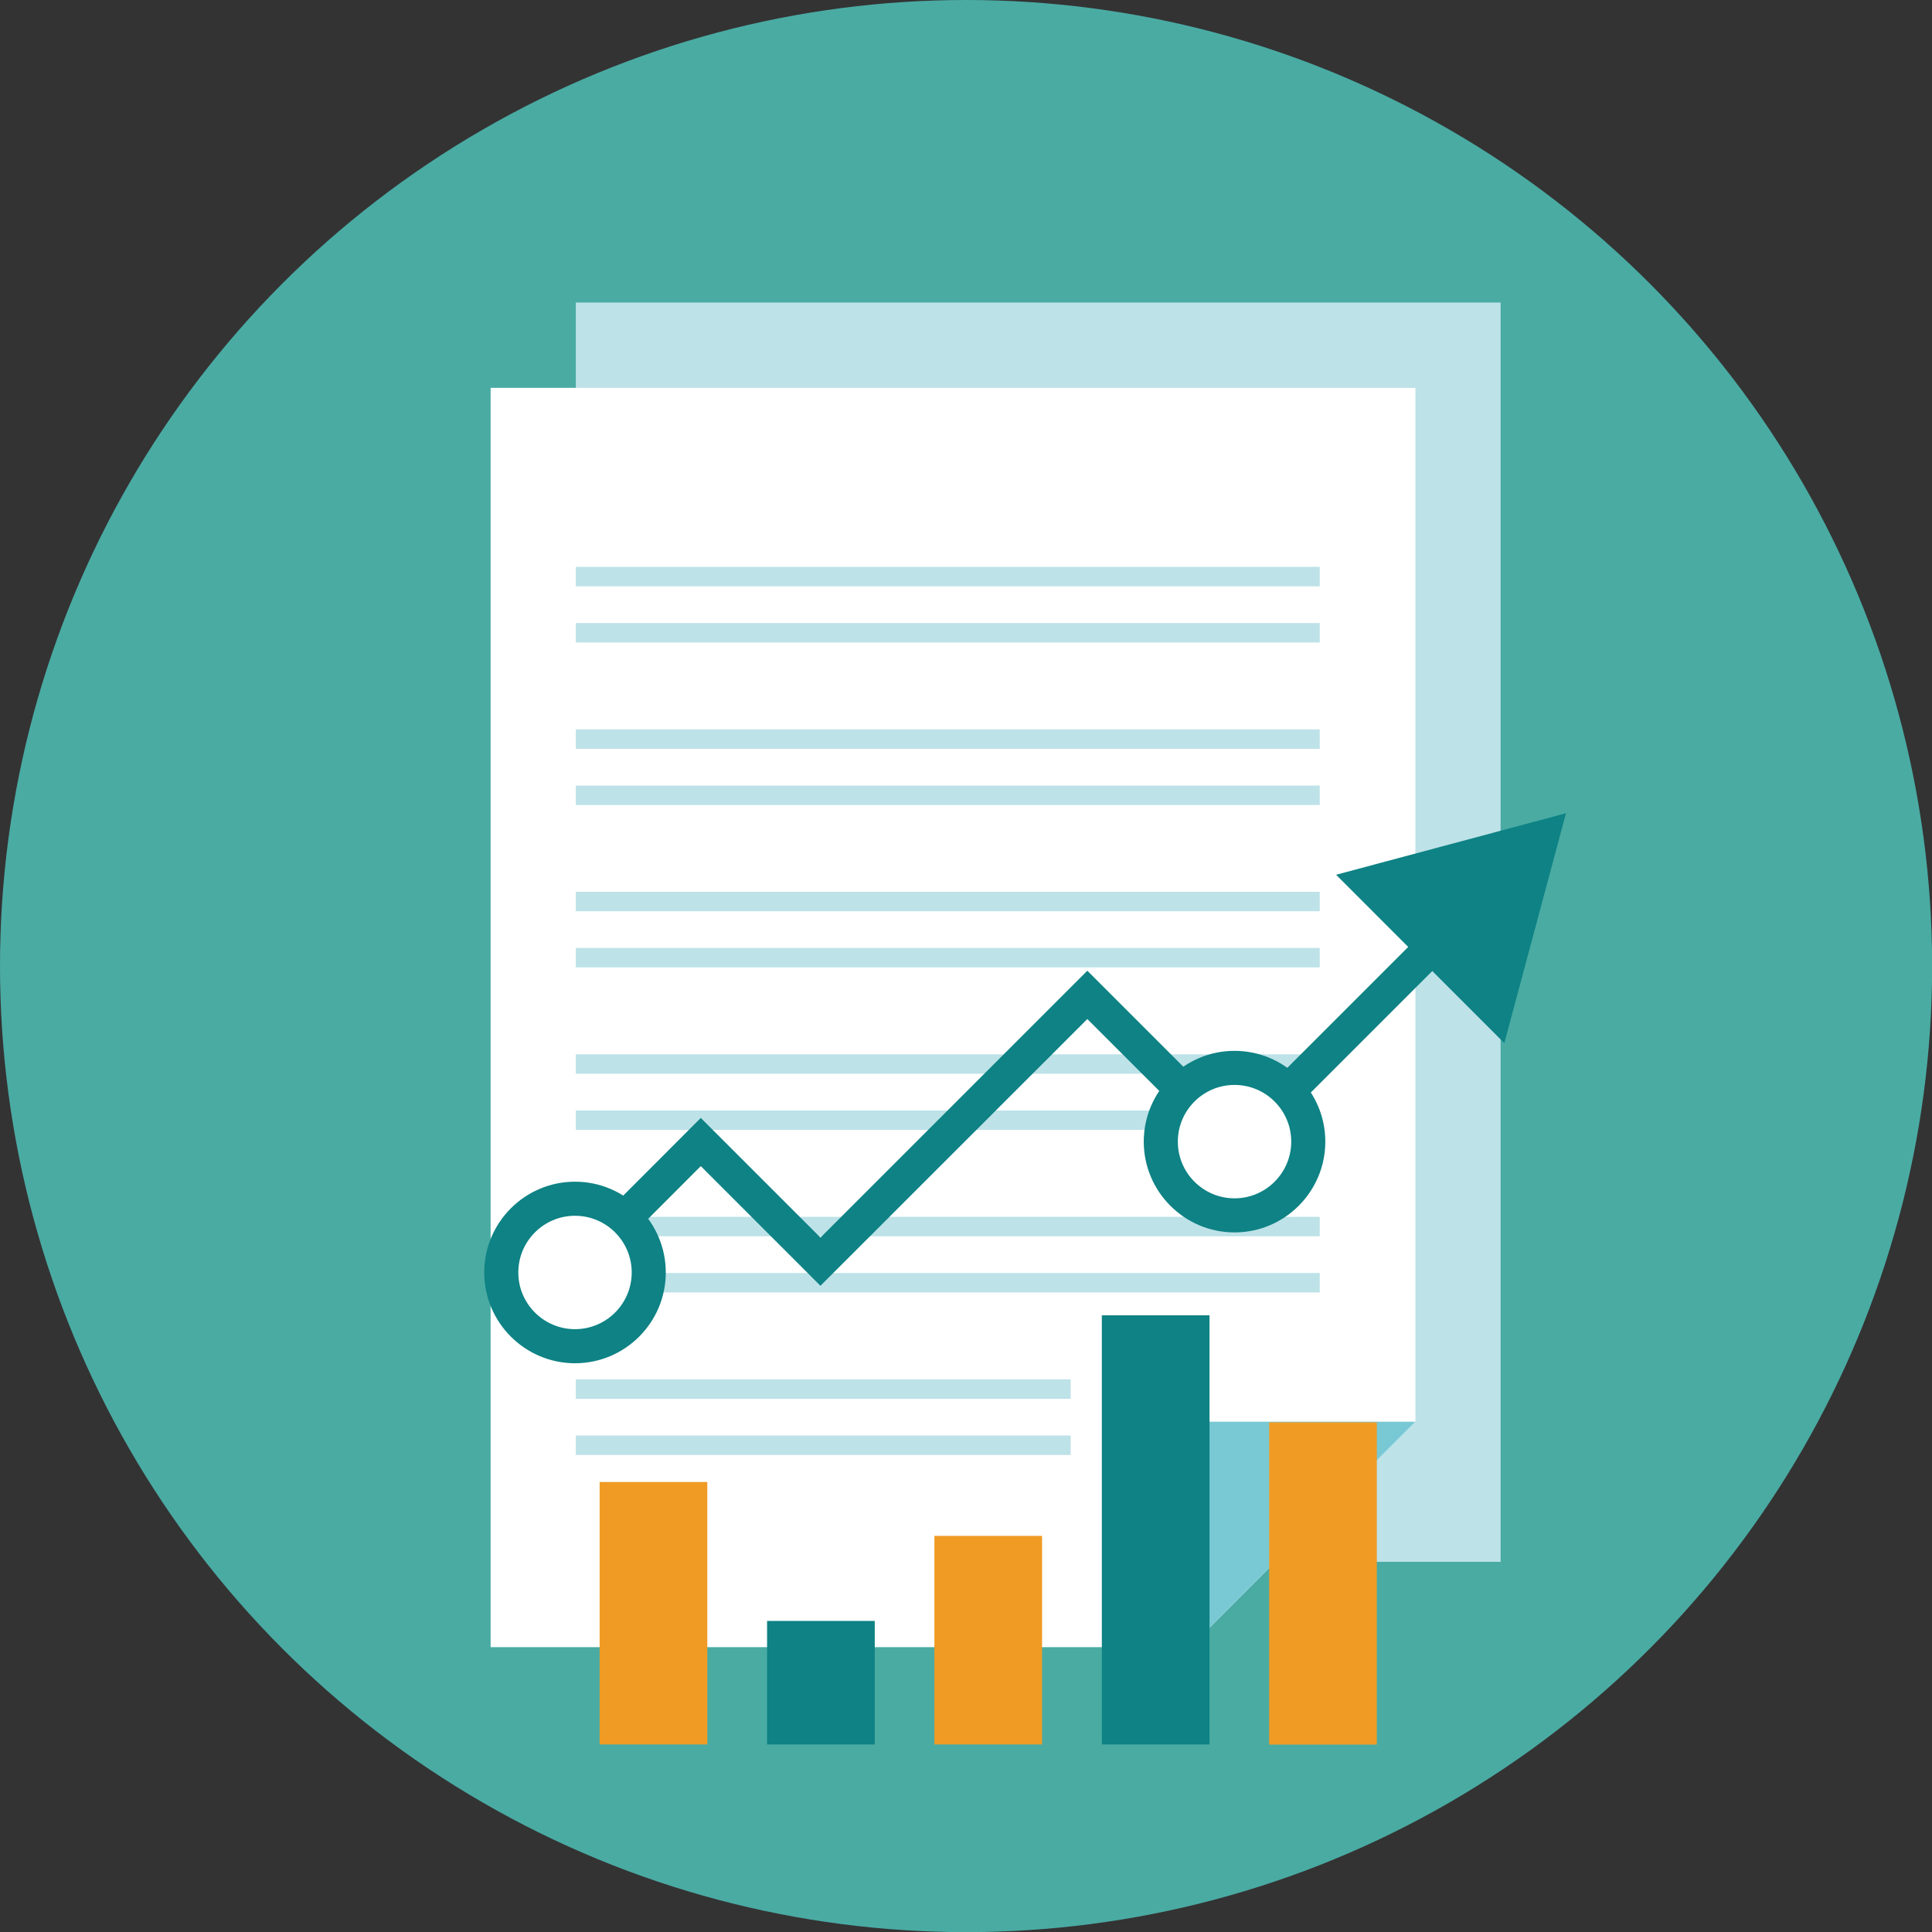 <?xml version="1.0" encoding="UTF-8"?>
<svg id="_レイヤー_1" data-name="レイヤー 1" xmlns="http://www.w3.org/2000/svg" viewBox="0 0 145.15 145.15">
  <rect x="0" y="0" width="145.15" height="145.15" fill="#333333" stroke="none"/>
  <defs>
    <style>
      .cls-1 {
        fill: #bde2e8;
      }

      .cls-1, .cls-2, .cls-3, .cls-4, .cls-5, .cls-6 {
        stroke-width: 0px;
      }

      .cls-2 {
        fill: #4aaba3;
      }

      .cls-3 {
        fill: #0e8284;
      }

      .cls-4 {
        fill: #fff;
      }

      .cls-5 {
        fill: #f09b24;
      }

      .cls-6 {
        fill: #79c9d5;
      }
    </style>
  </defs>
  <circle class="cls-2" cx="72.58" cy="72.58" r="72.58"/>
  <g>
    <rect class="cls-1" x="43.26" y="22.73" width="69.48" height="94.61"/>
    <g>
      <polygon class="cls-4" points="106.34 29.14 106.34 106.81 89.41 123.75 36.86 123.75 36.86 29.14 106.34 29.14"/>
      <polygon class="cls-6" points="89.41 123.75 89.41 106.81 106.34 106.81 89.41 123.75"/>
    </g>
    <rect class="cls-1" x="43.26" y="46.81" width="55.89" height="1.46"/>
    <rect class="cls-1" x="43.26" y="42.59" width="55.89" height="1.46"/>
    <rect class="cls-1" x="43.26" y="59.02" width="55.89" height="1.46"/>
    <rect class="cls-1" x="43.26" y="54.8" width="55.89" height="1.46"/>
    <rect class="cls-1" x="43.26" y="71.22" width="55.89" height="1.46"/>
    <rect class="cls-1" x="43.26" y="67" width="55.89" height="1.46"/>
    <rect class="cls-1" x="43.26" y="83.43" width="55.89" height="1.46"/>
    <rect class="cls-1" x="43.26" y="79.21" width="55.89" height="1.46"/>
    <rect class="cls-1" x="43.26" y="95.64" width="55.89" height="1.46"/>
    <rect class="cls-1" x="43.26" y="91.42" width="55.89" height="1.46"/>
    <rect class="cls-1" x="43.26" y="107.85" width="37.18" height="1.46"/>
    <rect class="cls-1" x="43.26" y="103.63" width="37.18" height="1.46"/>
  </g>
  <g>
    <g>
      <polygon class="cls-3" points="61.64 96.6 52.65 87.61 44.11 96.16 42.3 94.35 52.65 83.99 61.64 92.98 81.69 72.93 92.85 84.09 107.65 69.29 109.46 71.1 92.85 87.71 81.69 76.56 61.64 96.6"/>
      <polygon class="cls-3" points="113.02 78.37 117.65 61.1 100.38 65.72 113.02 78.37"/>
    </g>
    <g>
      <path class="cls-4" d="M92.75,91.31c-3.05,0-5.54-2.48-5.54-5.54s2.48-5.54,5.54-5.54,5.54,2.48,5.54,5.54-2.48,5.54-5.54,5.54Z"/>
      <path class="cls-3" d="M92.75,81.51c2.35,0,4.26,1.91,4.26,4.26s-1.91,4.26-4.26,4.26-4.26-1.91-4.26-4.26,1.91-4.26,4.26-4.26M92.75,78.95c-3.76,0-6.82,3.06-6.82,6.82s3.06,6.82,6.82,6.82,6.82-3.06,6.82-6.82-3.06-6.82-6.82-6.82h0Z"/>
    </g>
    <g>
      <path class="cls-4" d="M43.2,101.14c-3.05,0-5.54-2.48-5.54-5.54s2.48-5.54,5.54-5.54,5.54,2.48,5.54,5.54-2.48,5.54-5.54,5.54Z"/>
      <path class="cls-3" d="M43.2,91.34c2.35,0,4.26,1.91,4.26,4.26s-1.91,4.26-4.26,4.26-4.26-1.91-4.26-4.26,1.91-4.26,4.26-4.26M43.2,88.78c-3.76,0-6.82,3.06-6.82,6.82s3.06,6.82,6.82,6.82,6.82-3.06,6.82-6.82-3.06-6.82-6.82-6.82h0Z"/>
    </g>
  </g>
  <rect class="cls-5" x="45.05" y="111.34" width="8.09" height="19.72"/>
  <rect class="cls-3" x="57.63" y="121.78" width="8.09" height="9.28"/>
  <rect class="cls-5" x="70.2" y="115.39" width="8.09" height="15.67"/>
  <rect class="cls-3" x="82.78" y="98.82" width="8.09" height="32.24"/>
  <rect class="cls-5" x="95.35" y="106.86" width="8.09" height="24.21"/>
</svg>